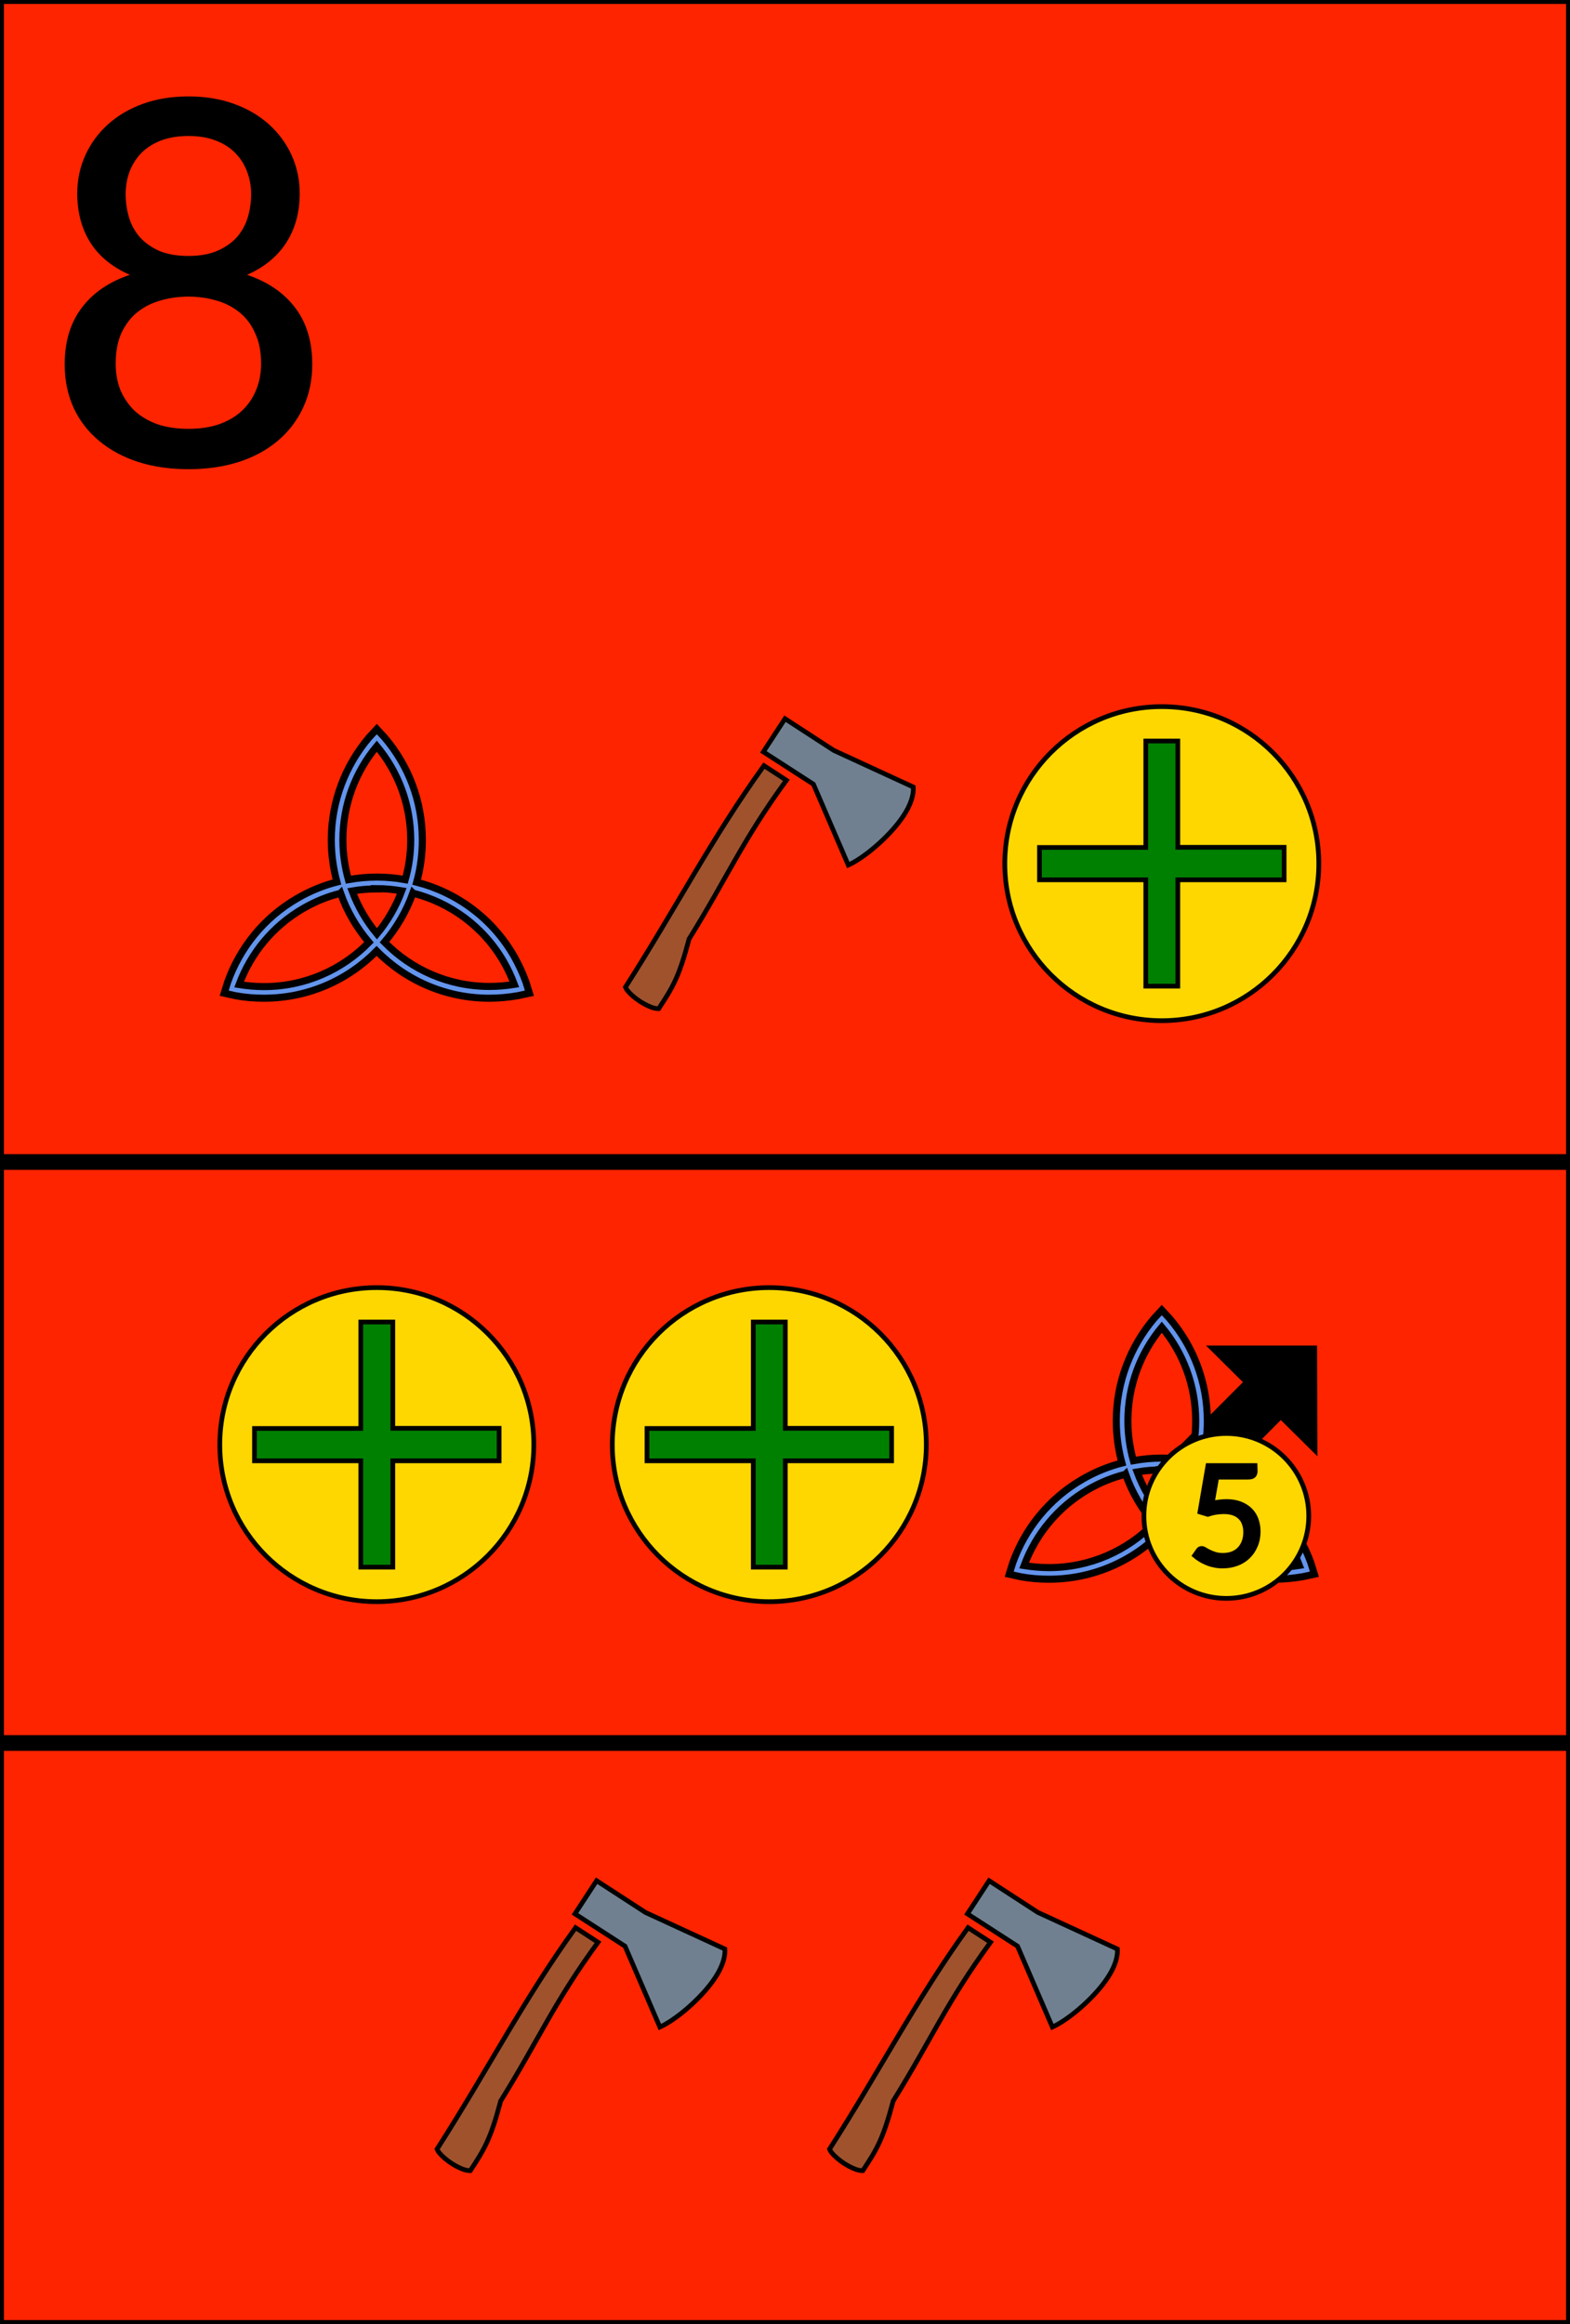 <svg xmlns="http://www.w3.org/2000/svg" height="148" width="100" viewbox="0 0 100 148">
	<rect x="0" y="0" height="148" width="100" style="fill:#ff2400;stroke:#000000;stroke-width:0.5px"/>
	<line x1="0" y1="74" x2="100" y2="74" style="stroke:#000000;stroke-width:1px"/>
	<line x1="0" y1="111" x2="100" y2="111" style="stroke:#000000;stroke-width:1px"/>
	<g transform="translate(2,2)">
		<path d="M 10.00,27.73 Q 8.29,27.73 6.86,27.28 5.44,26.82 4.42,25.97 3.39,25.12 2.83,23.92 2.27,22.70 2.27,21.20 q 0,-2.21 1.15,-3.63 1.15,-1.44 3.30,-2.05 -1.81,-0.67 -2.74,-2.00 -0.91,-1.34 -0.91,-3.20 0,-1.26 0.50,-2.37 0.50,-1.10 1.41,-1.92 0.91,-0.82 2.18,-1.28 1.28,-0.46 2.85,-0.46 1.55,0 2.83,0.46 1.28,0.46 2.19,1.28 0.91,0.82 1.41,1.92 0.50,1.10 0.50,2.37 0,1.86 -0.93,3.20 -0.93,1.33 -2.72,2.00 2.14,0.61 3.30,2.05 1.15,1.42 1.15,3.63 0,1.50 -0.58,2.72 -0.56,1.20 -1.58,2.05 -1.01,0.85 -2.43,1.31 -1.42,0.45 -3.14,0.45 z m 0,-2.27 q 1.12,0 2.00,-0.30 0.90,-0.32 1.50,-0.88 0.62,-0.58 0.94,-1.36 0.34,-0.80 0.34,-1.76 0,-1.18 -0.40,-2.02 Q 14.00,18.29 13.33,17.76 12.67,17.23 11.81,16.99 10.94,16.74 10.00,16.74 9.06,16.74 8.19,16.99 7.33,17.23 6.66,17.76 6.00,18.29 5.60,19.14 q -0.38,0.83 -0.38,2.02 0,0.96 0.32,1.76 0.34,0.78 0.94,1.36 0.62,0.56 1.50,0.88 0.90,0.30 2.02,0.30 z m 0,-11.01 q 1.12,0 1.904,-0.34 0.80,-0.35 1.30,-0.91 0.50,-0.58 0.72,-1.31 0.22,-0.74 0.22,-1.52 0,-0.80 -0.27,-1.50 -0.26,-0.70 -0.78,-1.23 -0.51,-0.53 -1.30,-0.83 -0.77,-0.30 -1.79,-0.30 -1.02,0 -1.81,0.30 -0.77,0.30 -1.30,0.83 -0.51,0.53 -0.78,1.23 -0.26,0.70 -0.26,1.50 0,0.78 0.22,1.52 0.22,0.74 0.72,1.31 0.50,0.56 1.28,0.91 0.80,0.34 1.92,0.34 z" style="fill:#000000;stroke:#000000;stroke-width:0.3px"/>
	</g>
	<g transform="translate(14,43)">
		<path d="m 10.0,4.52 c 1.35,1.62 2.16,3.70 2.16,5.97 0,0.88 -0.12,1.72 -0.35,2.53 -1.19,-0.22 -2.41,-0.22 -3.62,0 -0.22,-0.80 -0.35,-1.65 -0.35,-2.53 0,-2.27 0.81,-4.35 2.16,-5.97 z m -0.02,9.07 c 0.54,0 1.08,0.05 1.61,0.14 -0.37,1.0 -0.91,1.93 -1.58,2.74 -0.67,-0.81 -1.21,-1.73 -1.58,-2.73 0.52,-0.09 1.04,-0.13 1.56,-0.13 z m -2.29,0.29 c 0.41,1.16 1.03,2.21 1.81,3.13 -1.70,1.74 -4.06,2.82 -6.69,2.82 -0.54,0 -1.07,-0.05 -1.58,-0.13 0.73,-1.97 2.13,-3.72 4.09,-4.85 0.76,-0.44 1.55,-0.76 2.36,-0.96 z m 4.62,0 c 2.35,0.60 4.47,2.11 5.78,4.38 0.27,0.47 0.49,0.95 0.67,1.43 -0.51,0.08 -1.04,0.13 -1.58,0.13 -2.62,0 -4.99,-1.08 -6.69,-2.82 0.78,-0.92 1.40,-1.98 1.81,-3.13 z m 7.41,6.37 -0.22,-0.71 c -0.20,-0.56 -0.46,-1.11 -0.76,-1.65 -1.40,-2.43 -3.67,-4.06 -6.20,-4.71 0.24,-0.86 0.36,-1.76 0.36,-2.69 0,-2.49 -0.90,-4.76 -2.40,-6.52 L 10.0,3.43 9.50,3.97 C 8.01,5.73 7.10,8.01 7.10,10.49 c 0,0.93 0.13,1.83 0.36,2.68 -0.86,0.22 -1.70,0.56 -2.51,1.03 -2.15,1.24 -3.67,3.16 -4.45,5.34 l -0.22,0.71 0.72,0.16 c 0.59,0.11 1.19,0.16 1.81,0.16 2.81,0 5.35,-1.15 7.18,-3.01 1.83,1.86 4.37,3.01 7.18,3.01 0.62,0 1.22,-0.06 1.81,-0.16 z" style="fill:#6495ed;stroke:#000000;stroke-width:0.45px"/>
	</g>
	<g transform="translate(39,43)">
		<path d="m 11.0,2.77 -1.38,2.11 3.19,2.06 2.22,5.15 c 0.22,-0.10 0.53,-0.27 0.87,-0.51 0.51,-0.35 1.08,-0.83 1.61,-1.37 0.53,-0.54 1.00,-1.13 1.30,-1.70 0.26,-0.50 0.39,-0.98 0.36,-1.39 L 14.11,4.79 Z" style="fill:#708090;stroke:#000000;stroke-width:0.3px"/>
		<path d="M 9.66,5.76 C 6.35,10.34 4.10,14.76 0.84,19.86 c 0,0 0,0 0.01,0.02 0.01,0.04 0.06,0.14 0.14,0.23 0.16,0.20 0.45,0.45 0.77,0.66 0.31,0.20 0.66,0.37 0.91,0.43 0.13,0.03 0.23,0.04 0.27,0.03 0.01,0 0.01,0 0.02,0 0.88,-1.35 1.27,-1.95 1.92,-4.39 l 0.01,-0.05 0.03,-0.04 c 2.41,-3.89 3.38,-6.25 6.17,-10.06 z" style="fill:#a0522d;stroke:#000000;stroke-width:0.3px"/>
	</g>
	<g transform="translate(64,43)">
		<circle cx="10" cy="12" r="10" style="fill:#ffd700;stroke:#000000;stroke-width:0.3px"/>
		<path d="m 11.02,4.19 v 6.77 h 6.77 v 2.07 h -6.77 v 6.77 H 8.98 V 13.03 H 2.21 V 10.97 H 8.98 V 4.19 z" style="fill:#008000;stroke:#000000;stroke-width:0.3px"/>
	</g>
	<g transform="translate(14,80)">
		<circle cx="10" cy="12" r="10" style="fill:#ffd700;stroke:#000000;stroke-width:0.3px"/>
		<path d="m 11.02,4.19 v 6.77 h 6.77 v 2.07 h -6.77 v 6.77 H 8.98 V 13.03 H 2.21 V 10.97 H 8.98 V 4.19 z" style="fill:#008000;stroke:#000000;stroke-width:0.3px"/>
	</g>
	<g transform="translate(39,80)">
		<circle cx="10" cy="12" r="10" style="fill:#ffd700;stroke:#000000;stroke-width:0.3px"/>
		<path d="m 11.02,4.19 v 6.77 h 6.77 v 2.07 h -6.77 v 6.77 H 8.98 V 13.03 H 2.21 V 10.97 H 8.98 V 4.19 z" style="fill:#008000;stroke:#000000;stroke-width:0.3px"/>
	</g>
	<g transform="translate(64,80)">
		<path d="m 12.65,10.76 2.73,-2.74 -1.10,-1.09 -1.10,-1.09 3.28,0 3.28,0 0.01,3.27 0.01,3.27 -1.09,-1.08 -1.09,-1.08 -2.72,2.74 -2.72,2.74 -0.63,-0.62 c -0.35,-0.34 -0.84,-0.83 -1.10,-1.08 L 9.92,13.51 z" style="fill:#000000;stroke:#000000;stroke-width:0.3px"/>
		<path d="m 10.0,4.52 c 1.35,1.62 2.16,3.70 2.16,5.97 0,0.88 -0.12,1.72 -0.35,2.53 -1.19,-0.22 -2.41,-0.22 -3.62,0 -0.22,-0.80 -0.35,-1.65 -0.35,-2.53 0,-2.27 0.81,-4.35 2.16,-5.97 z m -0.02,9.07 c 0.54,0 1.08,0.05 1.61,0.14 -0.37,1.0 -0.91,1.93 -1.58,2.74 -0.67,-0.81 -1.21,-1.73 -1.58,-2.73 0.52,-0.09 1.04,-0.13 1.56,-0.13 z m -2.29,0.29 c 0.41,1.16 1.03,2.21 1.81,3.13 -1.70,1.74 -4.06,2.82 -6.69,2.82 -0.54,0 -1.07,-0.05 -1.58,-0.13 0.73,-1.97 2.13,-3.72 4.09,-4.85 0.76,-0.44 1.55,-0.76 2.36,-0.96 z m 4.62,0 c 2.35,0.60 4.47,2.11 5.78,4.38 0.27,0.47 0.49,0.95 0.67,1.43 -0.51,0.08 -1.04,0.13 -1.58,0.13 -2.62,0 -4.99,-1.08 -6.69,-2.82 0.78,-0.92 1.40,-1.98 1.81,-3.13 z m 7.41,6.37 -0.22,-0.71 c -0.20,-0.56 -0.46,-1.11 -0.76,-1.65 -1.40,-2.43 -3.67,-4.06 -6.20,-4.71 0.24,-0.86 0.36,-1.76 0.36,-2.69 0,-2.49 -0.90,-4.76 -2.40,-6.52 L 10.0,3.43 9.50,3.97 C 8.01,5.73 7.10,8.01 7.10,10.49 c 0,0.93 0.13,1.83 0.36,2.68 -0.86,0.22 -1.70,0.56 -2.51,1.03 -2.15,1.24 -3.67,3.16 -4.45,5.34 l -0.22,0.71 0.72,0.16 c 0.59,0.11 1.19,0.16 1.81,0.16 2.81,0 5.35,-1.15 7.18,-3.01 1.83,1.86 4.37,3.01 7.18,3.01 0.62,0 1.22,-0.06 1.81,-0.16 z" style="fill:#6495ed;stroke:#000000;stroke-width:0.45px"/>
		<circle cx="14.11" cy="16.54" r="5.25" style="fill:#ffd700;stroke:#000000;stroke-width:0.3px"/>
		<path d="m 15.95,13.69 q 0,0.17 -0.10,0.28 -0.10,0.10 -0.35,0.10 H 13.50 l -0.29,1.66 q 0.25,-0.06 0.47,-0.08 0.23,-0.03 0.44,-0.03 0.49,0 0.88,0.15 0.38,0.15 0.63,0.40 0.26,0.26 0.38,0.60 0.13,0.35 0.13,0.76 0,0.50 -0.18,0.91 -0.17,0.41 -0.48,0.70 -0.30,0.29 -0.72,0.44 -0.41,0.15 -0.90,0.15 -0.28,0 -0.54,-0.06 -0.25,-0.05 -0.48,-0.15 -0.22,-0.09 -0.41,-0.21 -0.19,-0.12 -0.34,-0.25 l 0.24,-0.34 q 0.08,-0.11 0.21,-0.11 0.09,0 0.20,0.07 0.11,0.07 0.27,0.15 0.16,0.08 0.37,0.15 0.22,0.07 0.51,0.07 0.33,0 0.60,-0.10 0.27,-0.10 0.46,-0.30 0.19,-0.20 0.29,-0.47 0.10,-0.27 0.10,-0.61 0,-0.30 -0.09,-0.54 -0.08,-0.24 -0.26,-0.41 -0.17,-0.17 -0.43,-0.26 -0.26,-0.09 -0.61,-0.09 -0.24,0 -0.50,0.04 -0.26,0.04 -0.52,0.13 l -0.50,-0.15 0.51,-2.96 h 3.00 z" style="fill:#000000;stroke:#000000;stroke-width:0.3px"/>
	</g>
	<g transform="translate(27,117)">
		<path d="m 11.0,2.77 -1.38,2.11 3.19,2.06 2.22,5.15 c 0.22,-0.10 0.53,-0.27 0.87,-0.51 0.51,-0.35 1.08,-0.83 1.61,-1.37 0.53,-0.54 1.00,-1.13 1.30,-1.70 0.26,-0.50 0.39,-0.98 0.36,-1.39 L 14.11,4.79 Z" style="fill:#708090;stroke:#000000;stroke-width:0.3px"/>
		<path d="M 9.66,5.76 C 6.35,10.34 4.10,14.76 0.84,19.86 c 0,0 0,0 0.01,0.02 0.01,0.04 0.06,0.14 0.14,0.23 0.16,0.20 0.45,0.45 0.77,0.66 0.31,0.20 0.66,0.37 0.91,0.43 0.13,0.03 0.23,0.04 0.27,0.03 0.01,0 0.01,0 0.02,0 0.88,-1.35 1.27,-1.95 1.92,-4.39 l 0.01,-0.05 0.03,-0.04 c 2.41,-3.89 3.38,-6.25 6.17,-10.06 z" style="fill:#a0522d;stroke:#000000;stroke-width:0.3px"/>
	</g>
	<g transform="translate(52,117)">
		<path d="m 11.0,2.77 -1.38,2.11 3.19,2.06 2.22,5.15 c 0.22,-0.10 0.53,-0.27 0.87,-0.51 0.51,-0.35 1.08,-0.83 1.61,-1.37 0.53,-0.54 1.00,-1.13 1.30,-1.70 0.26,-0.50 0.39,-0.98 0.36,-1.39 L 14.11,4.79 Z" style="fill:#708090;stroke:#000000;stroke-width:0.3px"/>
		<path d="M 9.66,5.76 C 6.35,10.34 4.10,14.76 0.84,19.86 c 0,0 0,0 0.01,0.02 0.01,0.04 0.06,0.14 0.14,0.23 0.16,0.20 0.45,0.45 0.77,0.66 0.31,0.20 0.66,0.37 0.91,0.43 0.13,0.03 0.23,0.04 0.27,0.03 0.01,0 0.01,0 0.02,0 0.88,-1.35 1.27,-1.95 1.92,-4.39 l 0.01,-0.05 0.03,-0.04 c 2.41,-3.89 3.38,-6.25 6.17,-10.06 z" style="fill:#a0522d;stroke:#000000;stroke-width:0.3px"/>
	</g>
</svg>
